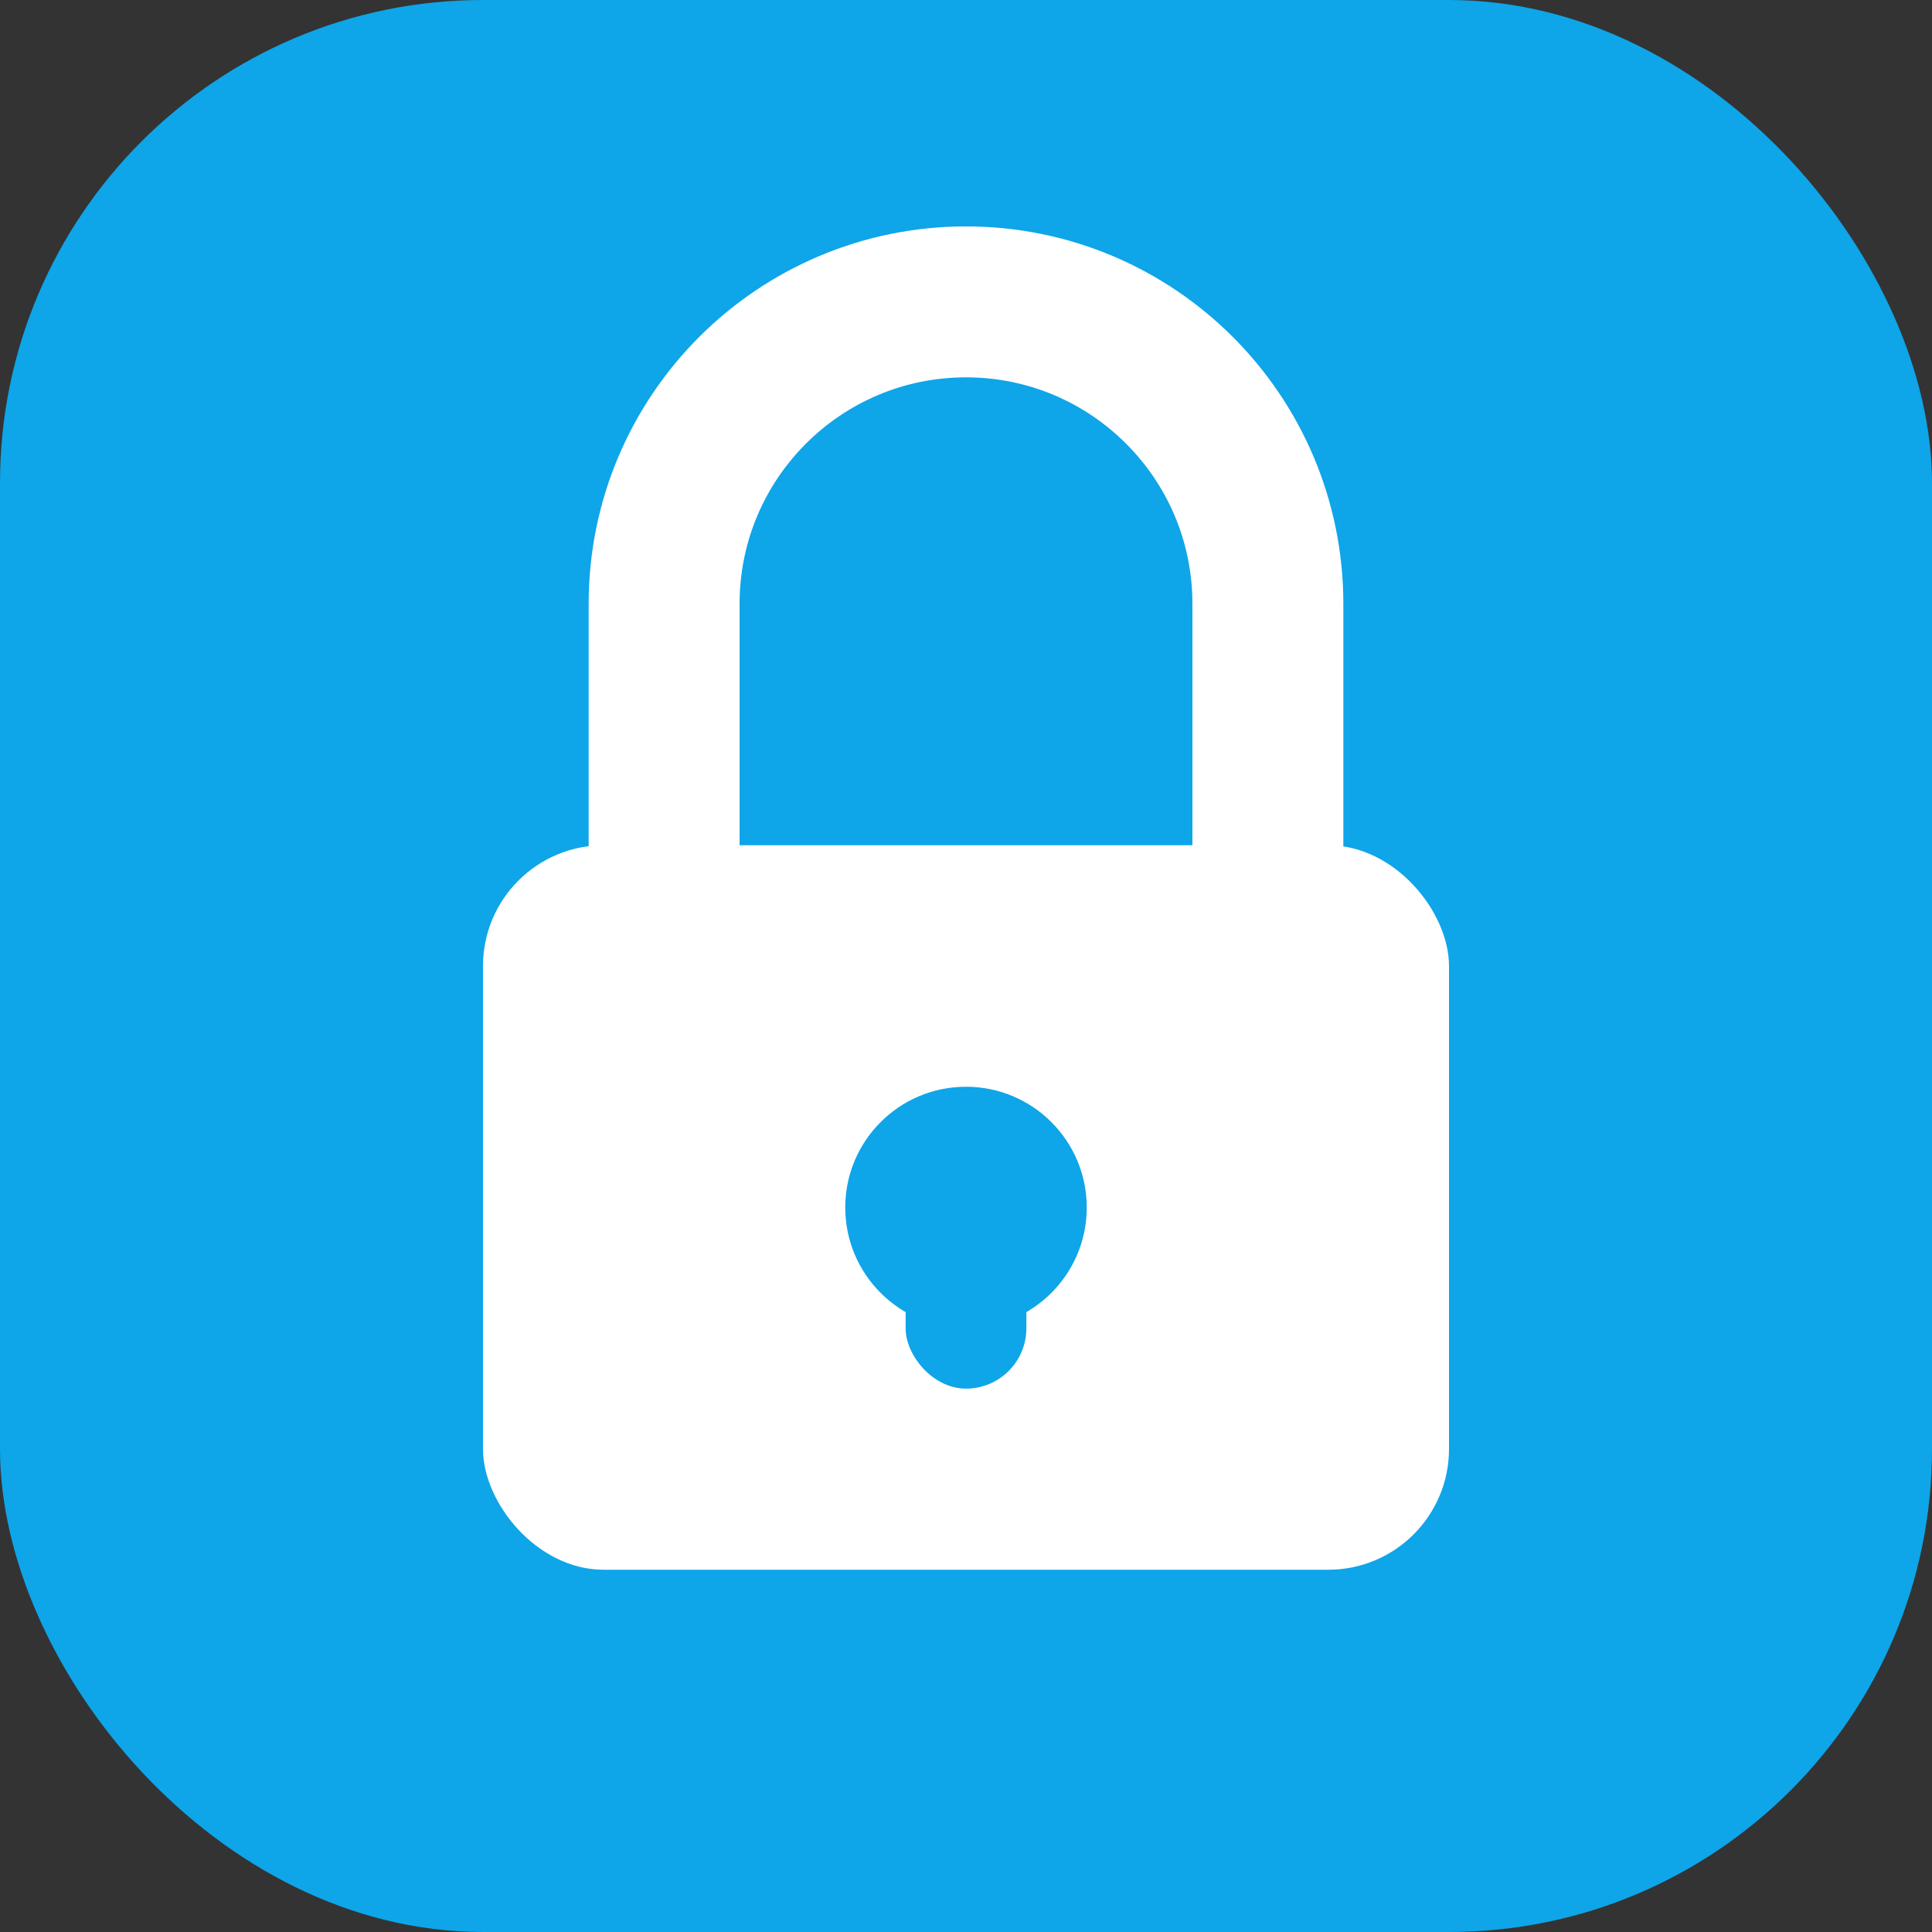 <svg xmlns="http://www.w3.org/2000/svg" width="32" height="32" viewBox="0 0 32 32" fill="none">
  <rect x="0" y="0" width="32" height="32" fill="#333333" stroke="none"/>
  <rect width="32" height="32" rx="8" fill="#0EA5E9"/>
  <rect x="8" y="14" width="16" height="12" rx="2" fill="white"/>
  <path d="M11 14V10C11 7.239 13.239 5 16 5C18.761 5 21 7.239 21 10V14" stroke="white" stroke-width="2.5" stroke-linecap="round"/>
  <circle cx="16" cy="20" r="2" fill="#0EA5E9"/>
  <rect x="15" y="20" width="2" height="3" rx="1" fill="#0EA5E9"/>
</svg>
